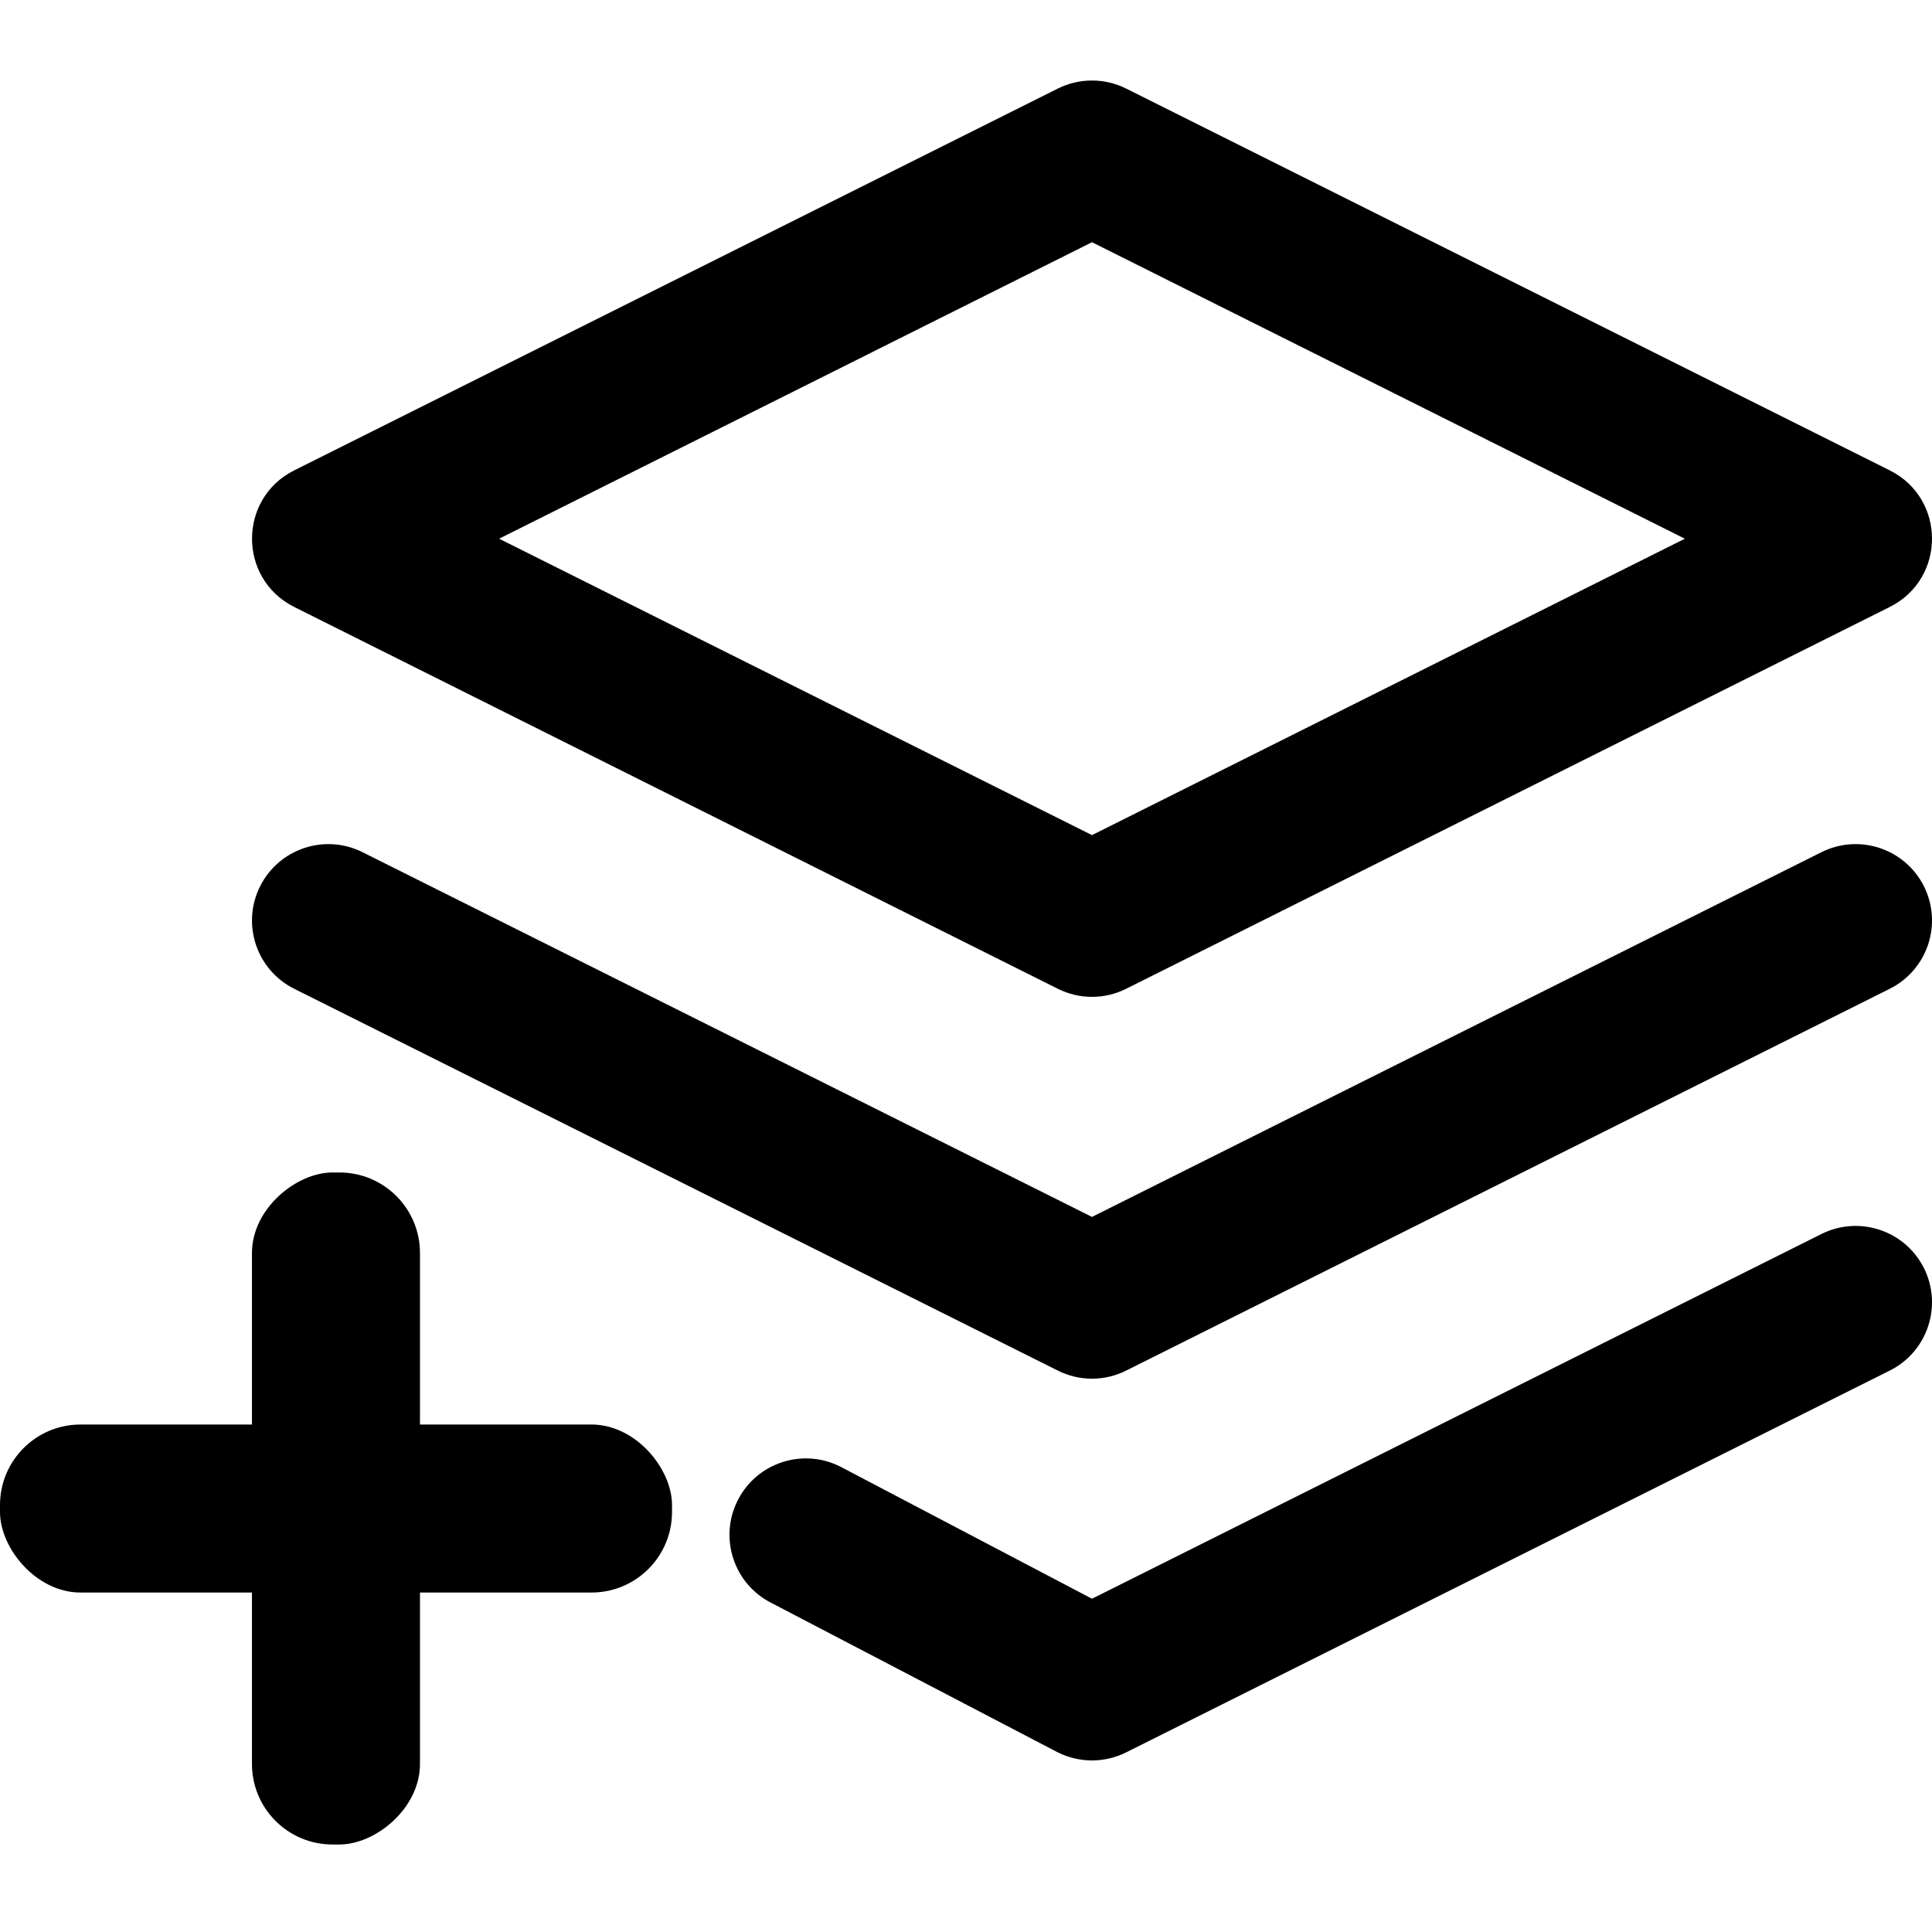 <svg width="24" height="24" viewBox="0 0 24 24" fill="none" xmlns="http://www.w3.org/2000/svg">
<path fill-rule="evenodd" clip-rule="evenodd" d="M13.989 1.1C13.722 0.967 13.408 0.967 13.141 1.1L3.655 5.843C2.956 6.193 2.956 7.19 3.655 7.54L13.141 12.283C13.408 12.417 13.722 12.417 13.989 12.283L23.475 7.54C24.175 7.19 24.175 6.193 23.475 5.843L13.989 1.1ZM6.2 6.692L13.565 3.009L20.93 6.692L13.565 10.374L6.2 6.692ZM10.435 18.217C9.966 17.983 9.396 18.173 9.162 18.642C8.928 19.11 9.118 19.68 9.586 19.914L13.141 21.769C13.408 21.902 13.722 21.902 13.989 21.769L23.475 17.026C23.944 16.792 24.134 16.222 23.9 15.753C23.665 15.285 23.096 15.095 22.627 15.329L13.565 19.86L10.435 18.217ZM3.231 11.01C3.465 10.542 4.035 10.352 4.503 10.586L13.565 15.117L22.627 10.586C23.096 10.352 23.665 10.542 23.9 11.01C24.134 11.479 23.944 12.049 23.475 12.283L13.989 17.026C13.722 17.16 13.408 17.16 13.141 17.026L3.655 12.283C3.186 12.049 2.996 11.479 3.231 11.01Z" fill="currentColor"/>
<rect y="17.696" width="8.348" height="2.087" rx="1" fill="currentColor"/>
<rect x="5.217" y="14.565" width="8.348" height="2.087" rx="1" transform="rotate(90 5.217 14.565)" fill="currentColor"/>
</svg>
